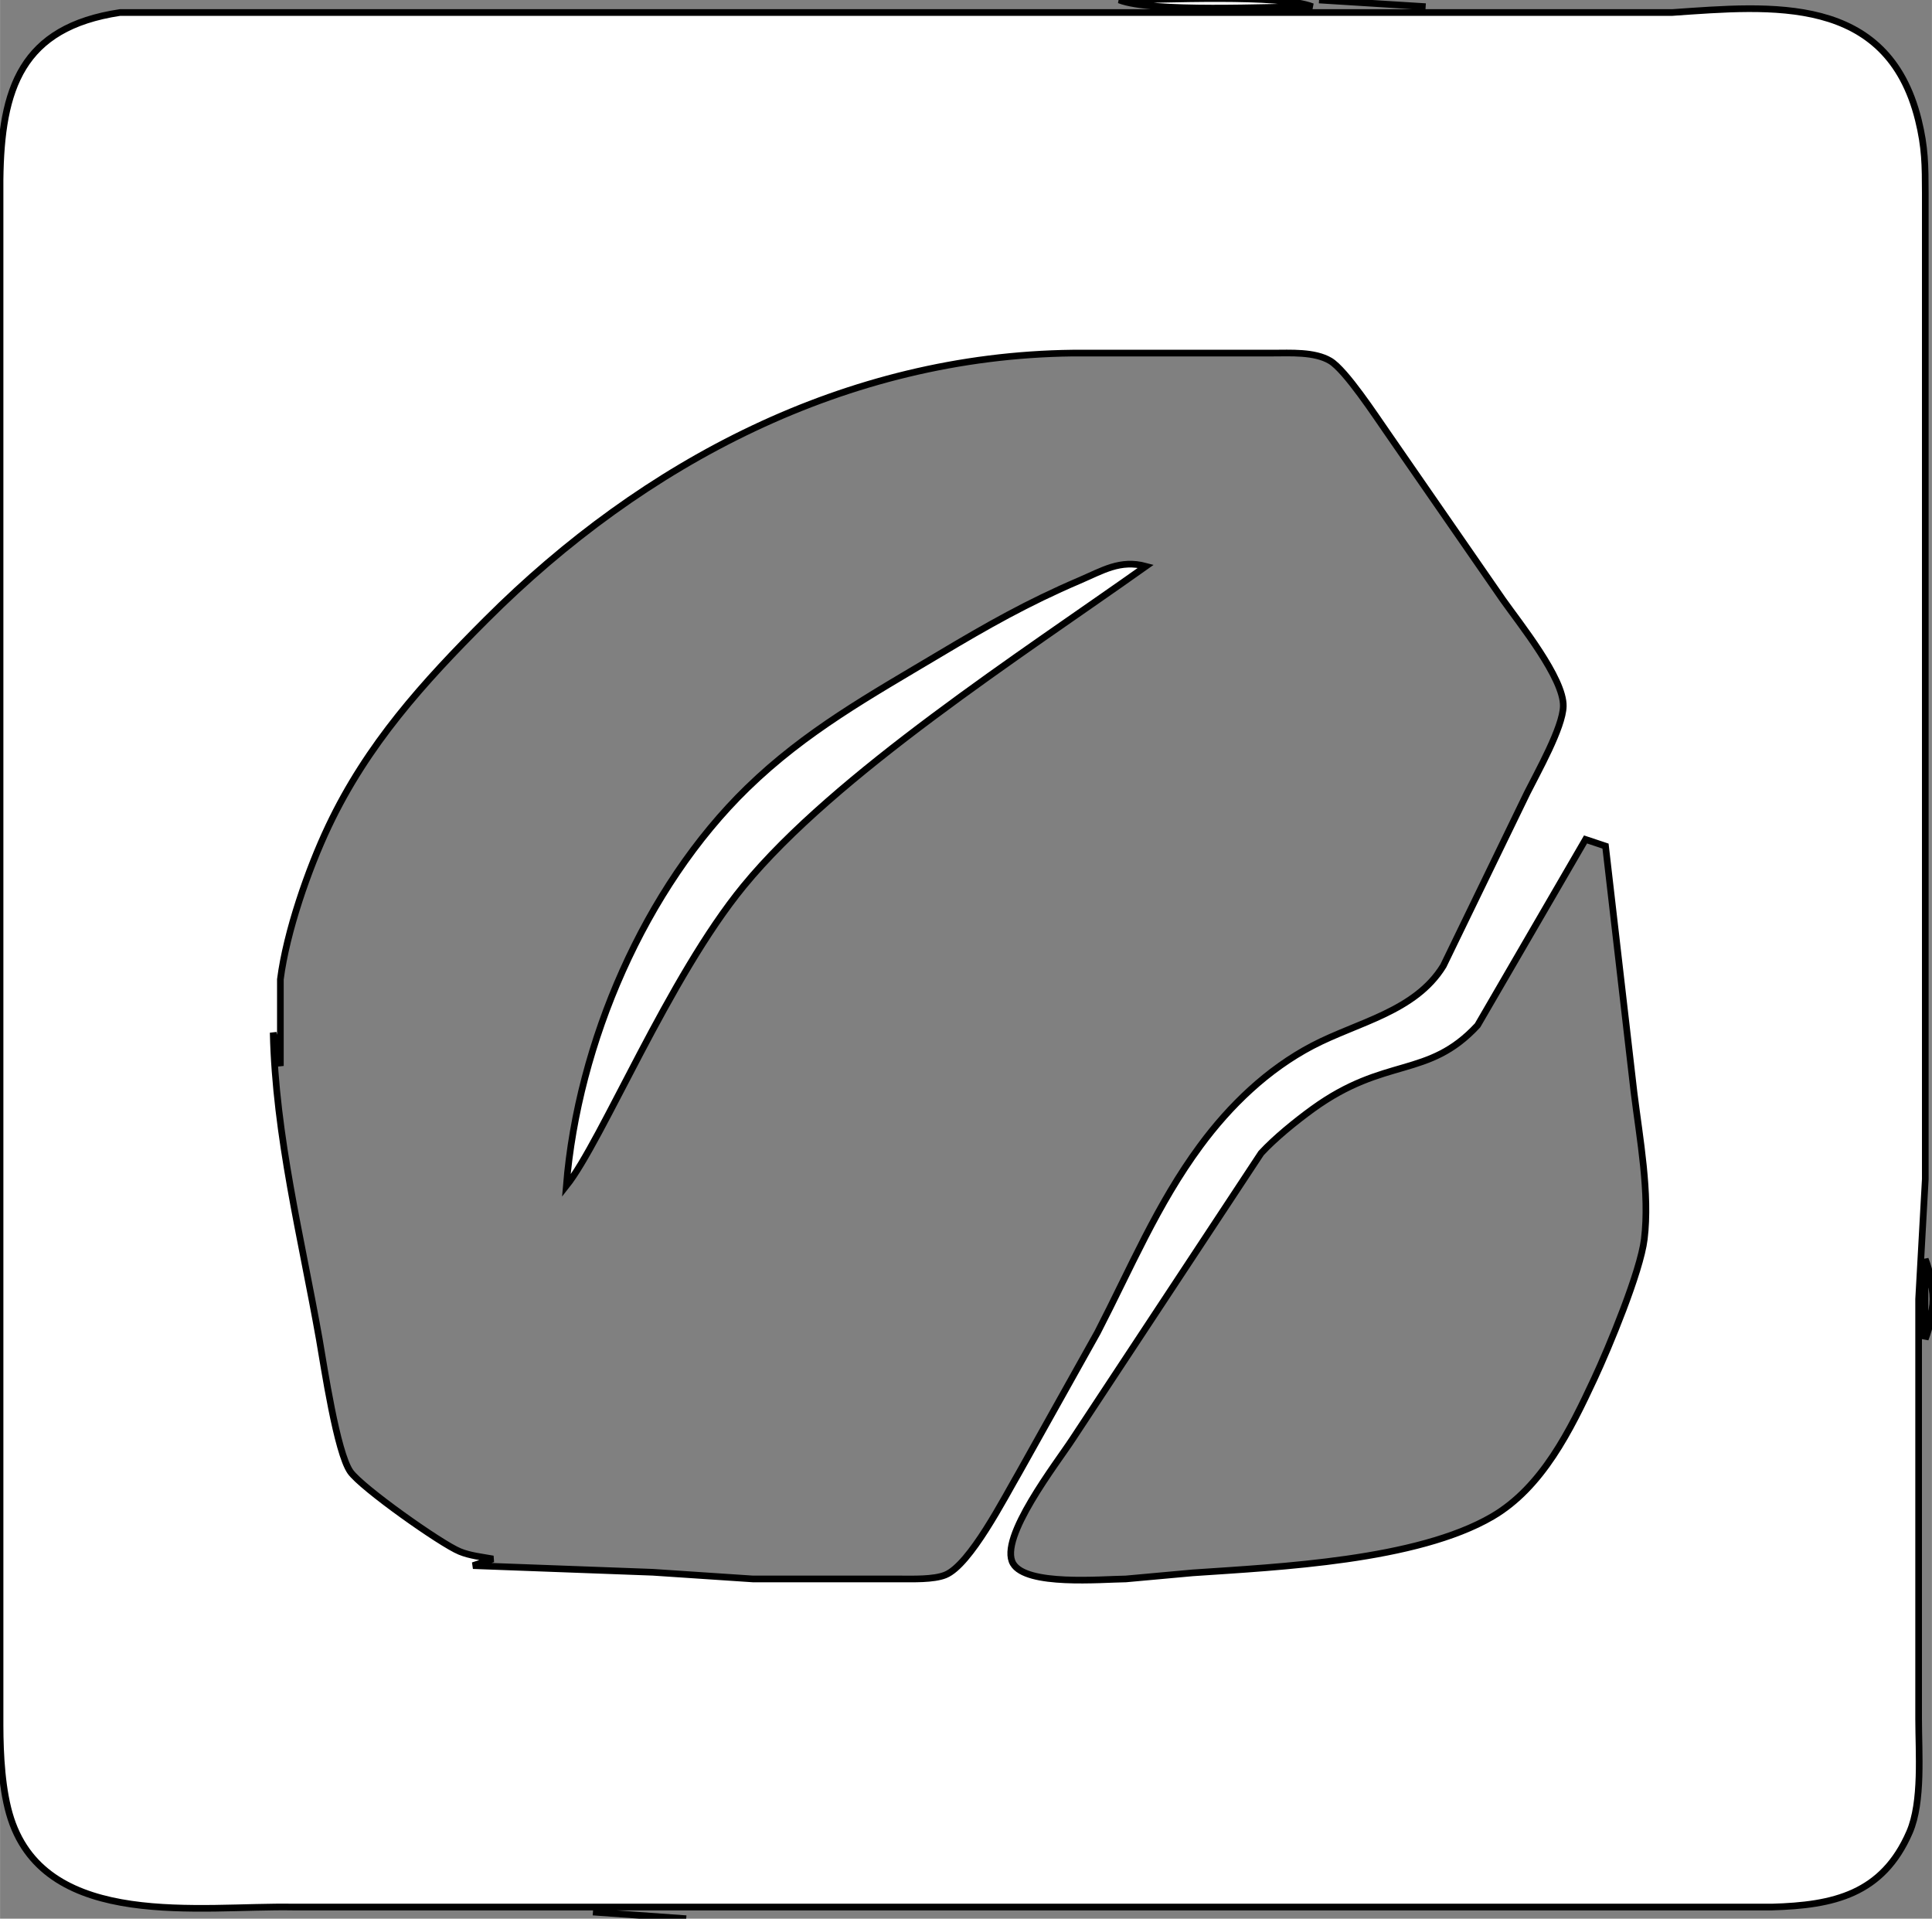 <?xml version="1.0" encoding="UTF-8" standalone="no"?>
<!DOCTYPE svg PUBLIC "-//W3C//DTD SVG 20010904//EN"
              "http://www.w3.org/TR/2001/REC-SVG-20010904/DTD/svg10.dtd">

<svg xmlns="http://www.w3.org/2000/svg"
     width="4.028in" height="4in"
     viewBox="0 0 290 288">
  <rect x="0" y="0" width="290" height="288" fill="#808080" stroke="none"/>
  <path id="Selection #2"
        fill="#ffffff" stroke="black" stroke-width="1"
        d="M 168.00,0.00
           C 174.26,0.00 192.17,-0.91 197.00,1.00
             190.74,1.00 172.83,1.91 168.00,0.00 Z
           M 198.00,0.00
           C 198.00,0.00 214.00,1.00 214.00,1.00
             214.00,1.00 198.00,0.00 198.00,0.00 Z
           M 18.00,1.88
           C 18.00,1.88 31.00,1.88 31.00,1.88
             31.00,1.88 64.00,1.88 64.00,1.88
             64.00,1.88 187.00,1.88 187.00,1.88
             187.00,1.88 227.00,1.88 227.00,1.88
             227.00,1.88 251.00,1.88 251.00,1.88
             265.95,0.85 283.27,-0.92 287.96,18.00
             288.98,22.13 288.99,24.83 289.00,29.00
             289.00,29.00 289.00,177.00 289.00,177.00
             289.00,177.00 288.00,195.00 288.00,195.00
             288.00,195.00 288.00,226.00 288.00,226.00
             288.00,226.00 288.00,258.00 288.00,258.00
             288.00,263.07 288.61,270.43 286.64,275.00
             282.58,284.37 275.20,285.99 266.00,286.25
             266.00,286.25 195.00,286.25 195.00,286.25
             195.00,286.25 182.00,286.25 182.00,286.25
             182.00,286.25 170.00,286.25 170.00,286.25
             170.00,286.25 159.91,286.25 159.91,286.25
             159.91,286.25 144.00,286.25 144.00,286.25
             144.00,286.25 136.58,286.25 136.58,286.25
             136.58,286.25 130.00,286.25 130.00,286.25
             130.00,286.25 122.42,286.25 122.42,286.25
             122.42,286.25 111.00,286.25 111.00,286.25
             111.00,286.25 44.00,286.25 44.00,286.25
             30.17,286.00 7.11,289.75 1.63,273.00
             0.28,268.86 0.01,263.34 0.00,259.00
             0.00,259.00 0.00,63.00 0.00,63.00
             0.00,63.00 0.00,27.00 0.00,27.00
             0.16,13.24 3.20,4.11 18.00,1.88 Z
           M 71.00,235.00
           C 71.00,235.00 98.00,236.00 98.00,236.00
             98.00,236.00 113.00,237.00 113.00,237.00
             113.00,237.00 135.00,237.00 135.00,237.00
             136.95,237.00 140.13,237.12 141.90,236.40
             145.63,234.89 150.80,224.74 152.99,221.00
             152.99,221.00 164.74,200.00 164.74,200.00
             169.69,190.42 173.71,180.74 180.16,172.00
             184.63,165.93 190.27,160.51 197.00,156.98
             203.77,153.43 212.42,151.86 216.65,144.98
             216.65,144.98 229.25,119.00 229.25,119.00
             230.80,115.90 234.59,109.20 234.66,106.00
             234.75,101.81 228.14,93.63 225.58,90.00
             225.58,90.00 208.28,65.00 208.28,65.00
             206.51,62.47 202.00,55.57 199.68,54.17
             197.32,52.76 193.69,53.00 191.00,53.00
             191.00,53.00 161.00,53.00 161.00,53.00
             127.05,53.40 96.62,69.39 73.00,93.00
             63.53,102.46 55.13,111.74 49.32,124.00
             46.24,130.49 43.00,139.87 42.08,147.00
             42.08,147.00 42.08,160.00 42.08,160.00
             42.08,160.00 41.00,155.00 41.00,155.00
             41.34,170.51 45.23,185.79 47.92,201.00
             48.65,205.17 50.55,217.99 52.59,220.91
             54.27,223.30 66.20,231.74 69.00,232.88
             70.54,233.52 72.36,233.70 74.00,234.00
             74.00,234.00 71.00,235.00 71.00,235.00 Z
           M 85.00,178.00
           C 86.75,156.55 96.74,133.29 112.17,118.28
             120.95,109.74 130.61,104.40 141.00,98.20
             148.24,93.88 154.22,90.48 162.00,87.15
             165.53,85.64 168.13,83.96 172.00,85.00
             153.58,98.08 125.34,116.26 111.62,133.00
             100.34,146.75 90.39,171.22 85.00,178.00 Z
           M 238.00,126.00
           C 238.00,126.00 221.79,153.91 221.79,153.91
             214.31,161.98 208.00,158.50 197.00,166.49
             194.51,168.30 191.37,170.84 189.30,173.09
             189.30,173.09 161.00,216.00 161.00,216.00
             158.69,219.55 149.84,230.88 152.07,234.69
             154.05,238.08 165.28,237.04 169.00,237.00
             169.00,237.00 179.00,236.09 179.00,236.09
             192.04,235.20 212.64,234.26 224.00,227.64
             231.52,223.25 235.74,214.61 239.29,207.00
             241.50,202.27 246.23,190.88 246.82,186.00
             247.66,179.08 246.14,170.93 245.28,164.00
             245.28,164.00 241.00,127.00 241.00,127.00
             241.00,127.00 238.00,126.00 238.00,126.00 Z
           M 289.00,189.00
           C 290.46,192.69 290.46,197.31 289.00,201.00
             289.00,201.00 289.00,189.00 289.00,189.00 Z
           M 89.00,287.00
           C 89.00,287.00 103.00,288.00 103.00,288.00
             103.00,288.00 89.00,287.00 89.00,287.00 Z" />
</svg>
